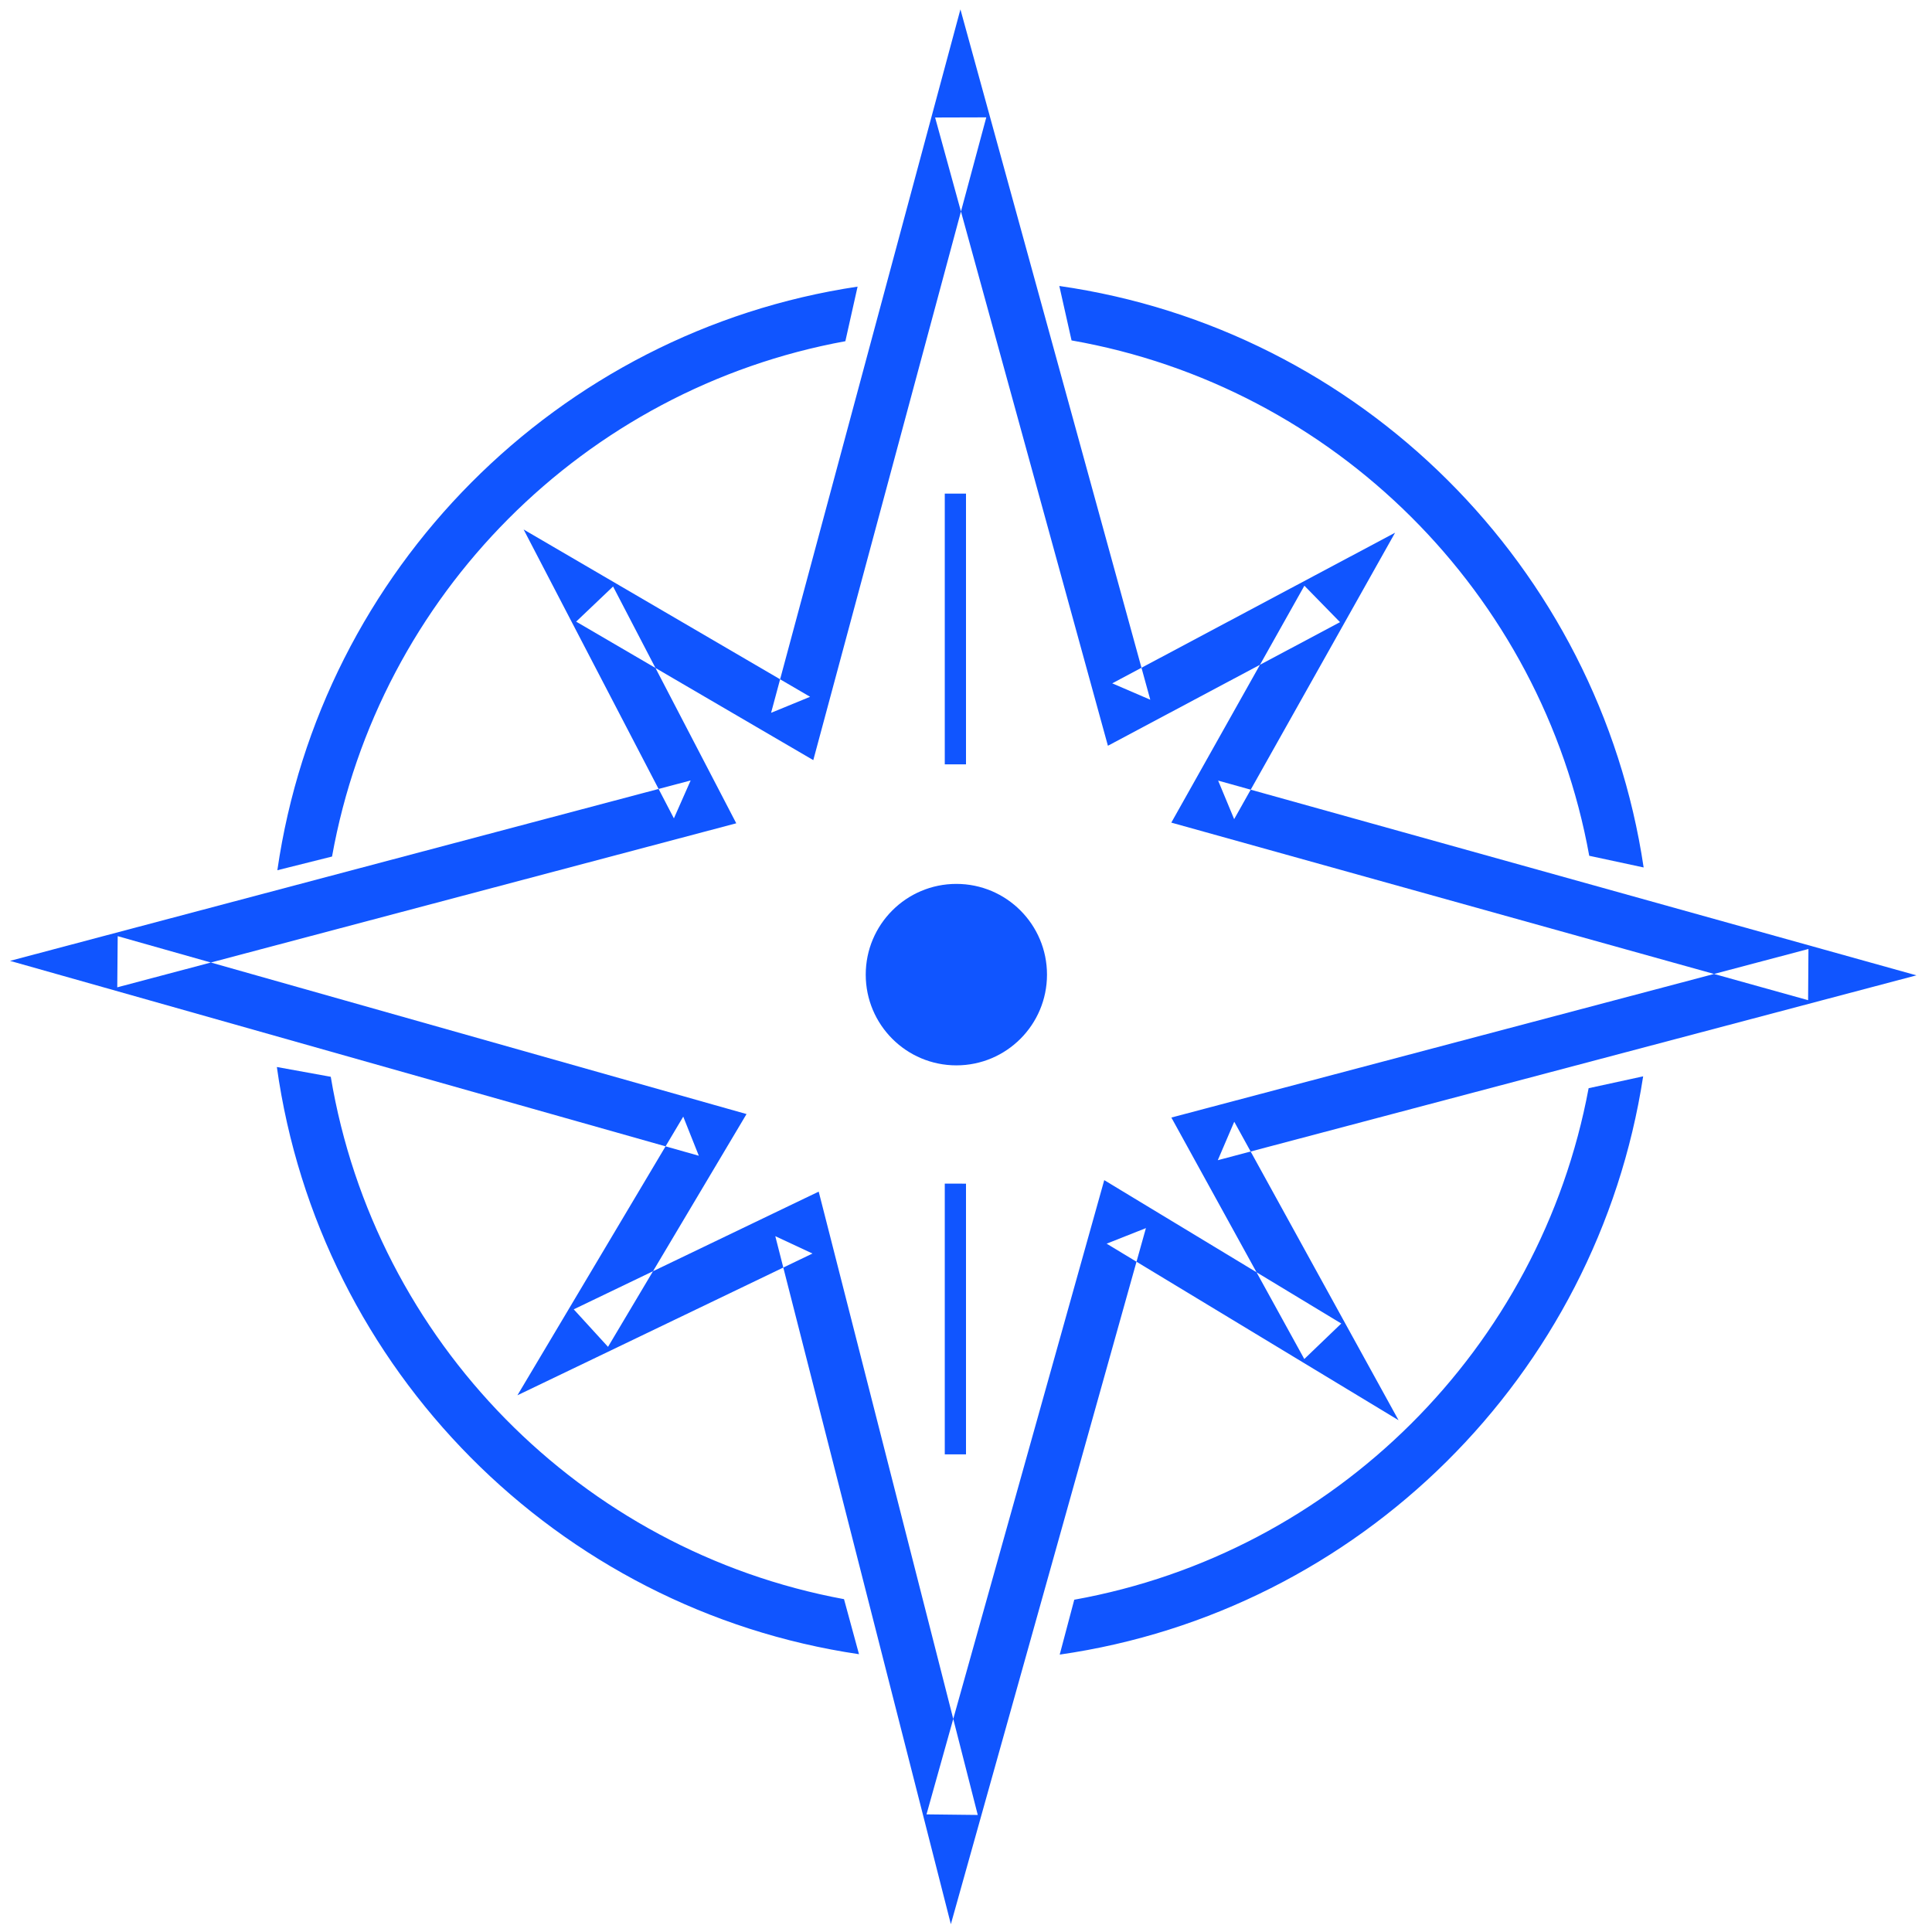 <svg width="79" height="79" viewBox="0 0 79 79" xmlns="http://www.w3.org/2000/svg"><title>blue/icon-large-resource-compass-blue</title><g fill="none" fill-rule="evenodd"><g fill="#1055FF"><path d="M38.235 4.235L31.53 29.147l1.595-.655-8.47-4.947-3.244-1.894 1.733 3.332 4.412 8.48.685-1.55-24 6.361L.41 39.29l3.812 1.078 24.353 6.891-.637-1.6-4.941 8.305-1.84 3.09 3.243-1.557 8.823-4.24-1.521-.71 6.177 24.205 1.002 3.928 1.094-3.904 6.882-24.558-1.606.636 8.47 5.123 3.466 2.096-1.953-3.547-4.765-8.658-.673 1.573 24.707-6.538 3.86-1.021-3.846-1.073-24.707-6.89.655 1.576 4.765-8.48 1.815-3.232-3.272 1.742-8.294 4.417 1.556.67L40.33 4.23 39.272.384l-1.037 3.851zm2.096.564l-2.094.006 6.706 24.382.36 1.307 1.196-.637 8.295-4.417-1.457-1.49-4.764 8.481-.678 1.206 1.332.371 24.707 6.89.014-2.094-24.707 6.537-1.343.356.67 1.217 4.765 8.657 1.512-1.452-8.47-5.123-1.222-.74-.385 1.375-6.883 24.559 2.096.024-6.176-24.205-.328-1.283-1.194.573-8.823 4.24 1.402 1.534 4.941-8.304.723-1.215-1.36-.384-24.353-6.89-.018 2.092 24-6.36 1.311-.347-.625-1.203-4.412-8.48-1.51 1.437 8.47 4.947 1.227.716.369-1.37L40.33 4.798z"/><path d="M43.332 67.657c12.26-1.762 21.976-11.41 23.857-23.645l-2.23.485c-1.98 10.634-10.387 19.004-21.032 20.916l-.595 2.244zm-8.207-.016C22.79 65.82 13.051 56.01 11.321 43.63l2.204.4c1.81 10.813 10.247 19.375 20.987 21.36l.613 2.251zm32.084-32.17c-1.833-12.302-11.582-22.014-23.893-23.777l.5 2.226c10.743 1.882 19.229 10.338 21.168 21.073l2.225.478zm-55.868.113C13.12 23.29 22.805 13.558 35.067 11.72l-.5 2.232C23.9 15.901 15.494 24.335 13.577 35.024l-2.236.56z"/><ellipse cx="39.106" cy="39.853" rx="3.706" ry="3.71"/></g><path fill="#1055FF" d="M38.632 48.398V59.47h.868V48.4zM38.632 20.184v11.07h.868v-11.07z"/></g></svg>